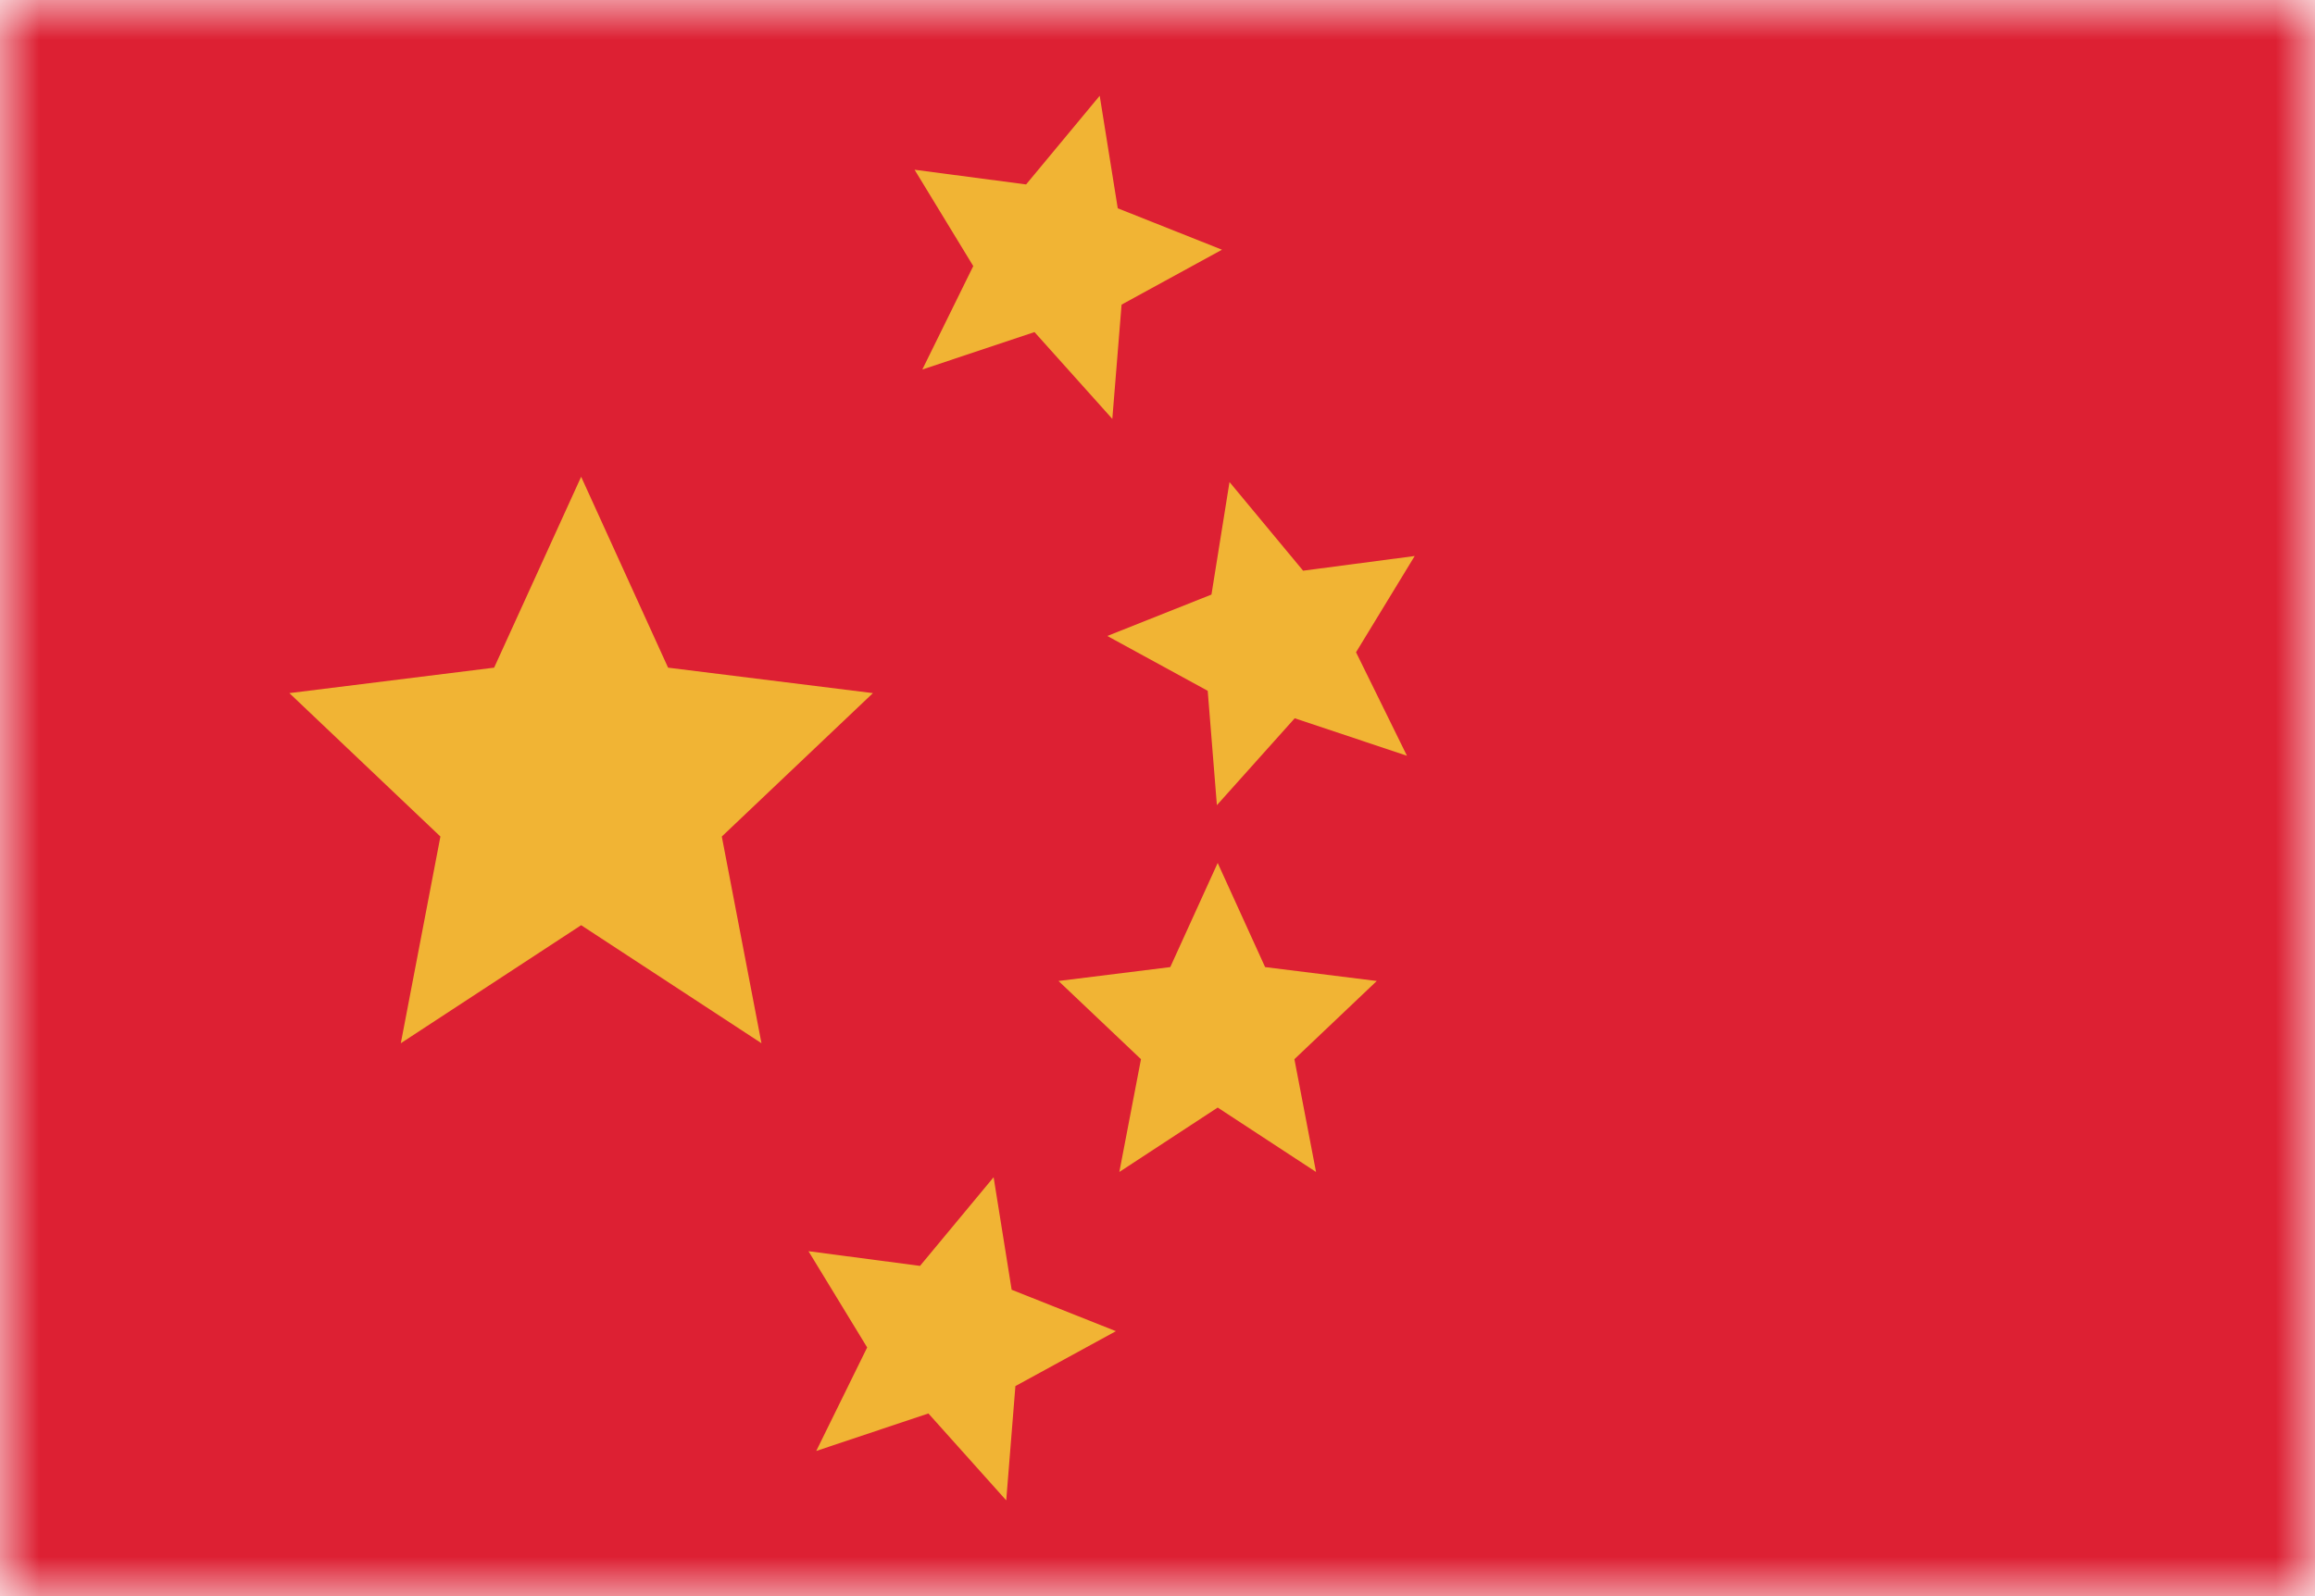 <svg width="29" height="20" viewBox="0 0 29 20" fill="none" xmlns="http://www.w3.org/2000/svg">
<mask id="mask0_11482_4825" style="mask-type:alpha" maskUnits="userSpaceOnUse" x="0" y="0" width="29" height="20">
<rect width="29" height="20" fill="#D9D9D9"/>
</mask>
<g mask="url(#mask0_11482_4825)">
<rect width="29" height="20" fill="#DD2033"/>
<path d="M13.776 1.2L12.854 2.311L11.457 2.127L12.192 3.334L11.554 4.63L12.959 4.161L13.934 5.249L14.05 3.817L15.308 3.129L14.002 2.61L13.776 1.2Z" fill="#F1B434"/>
<path d="M7.28 5.974L6.19 8.366L3.625 8.685L5.517 10.482L5.021 13.072L7.28 11.593L9.539 13.072L9.042 10.482L10.935 8.685L8.369 8.366L7.28 5.974Z" fill="#F1B434"/>
<path d="M15.176 7.45L15.402 6.04L16.324 7.151L17.722 6.967L16.987 8.173L17.625 9.47L16.219 9L15.244 10.089L15.129 8.656L13.871 7.969L15.176 7.45Z" fill="#F1B434"/>
<path d="M15.254 10.813L14.66 12.118L13.26 12.292L14.293 13.272L14.022 14.685L15.254 13.878L16.486 14.685L16.215 13.272L17.247 12.292L15.848 12.118L15.254 10.813Z" fill="#F1B434"/>
<path d="M11.525 15.862L12.447 14.751L12.673 16.161L13.979 16.68L12.72 17.368L12.605 18.8L11.63 17.711L10.225 18.181L10.863 16.884L10.128 15.678L11.525 15.862Z" fill="#F1B434"/>
</g>
</svg>
